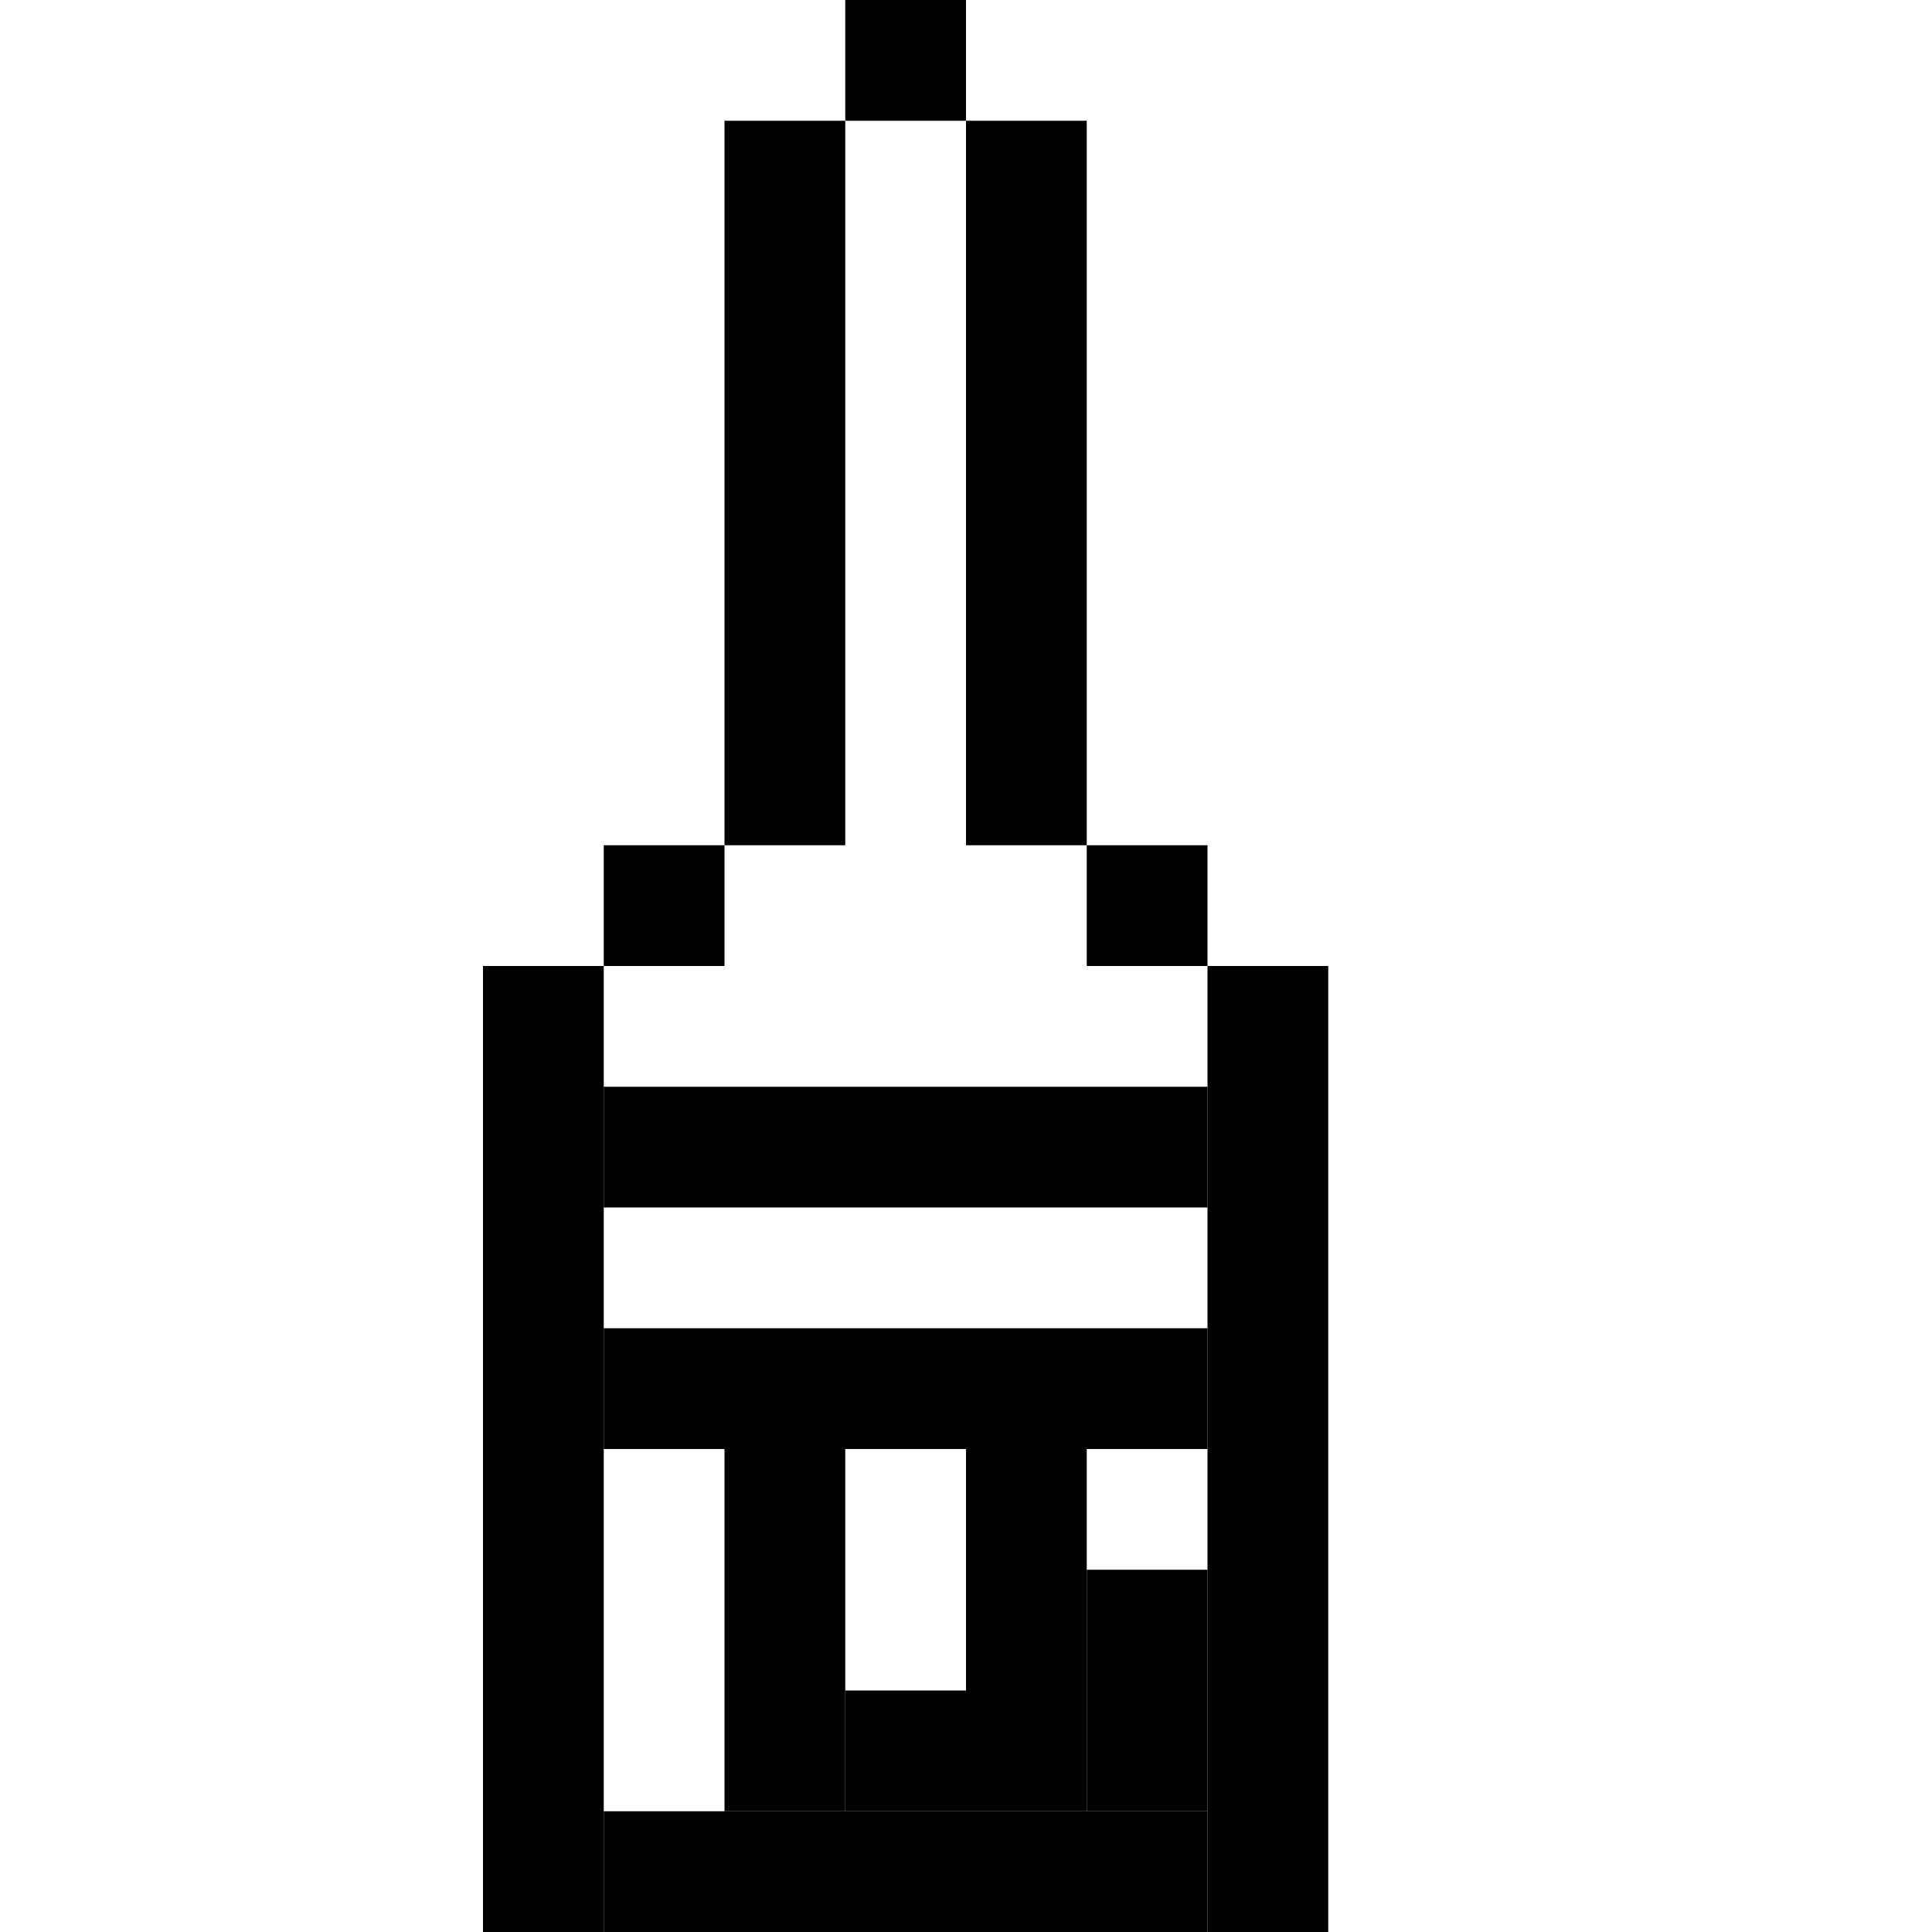 <?xml version="1.0" encoding="utf-8"?>
<!-- Generator: Adobe Illustrator 27.4.0, SVG Export Plug-In . SVG Version: 6.00 Build 0)  -->
<svg version="1.1" id="Layer_1" xmlns="http://www.w3.org/2000/svg" xmlns:xlink="http://www.w3.org/1999/xlink" x="0px" y="0px"
	 viewBox="0 0 16 16" style="enable-background:new 0 0 16 16;" xml:space="preserve">
<rect x="4" y="8" width="1" height="8"/>
<rect x="10" y="8" width="1" height="8"/>
<rect x="6" y="12" width="1" height="3"/>
<rect x="8" y="12" width="1" height="3"/>
<rect x="5" y="15" width="5" height="1"/>
<rect x="5" y="11" width="5" height="1"/>
<rect x="7" y="14" width="1" height="1"/>
<rect x="9" y="13" width="1" height="2"/>
<rect x="5" y="9" width="5" height="1"/>
<rect x="5" y="7" width="1" height="1"/>
<rect x="9" y="7" width="1" height="1"/>
<rect x="6" y="1" width="1" height="6"/>
<rect x="8" y="1" width="1" height="6"/>
<rect x="7" width="1" height="1"/>
</svg>
